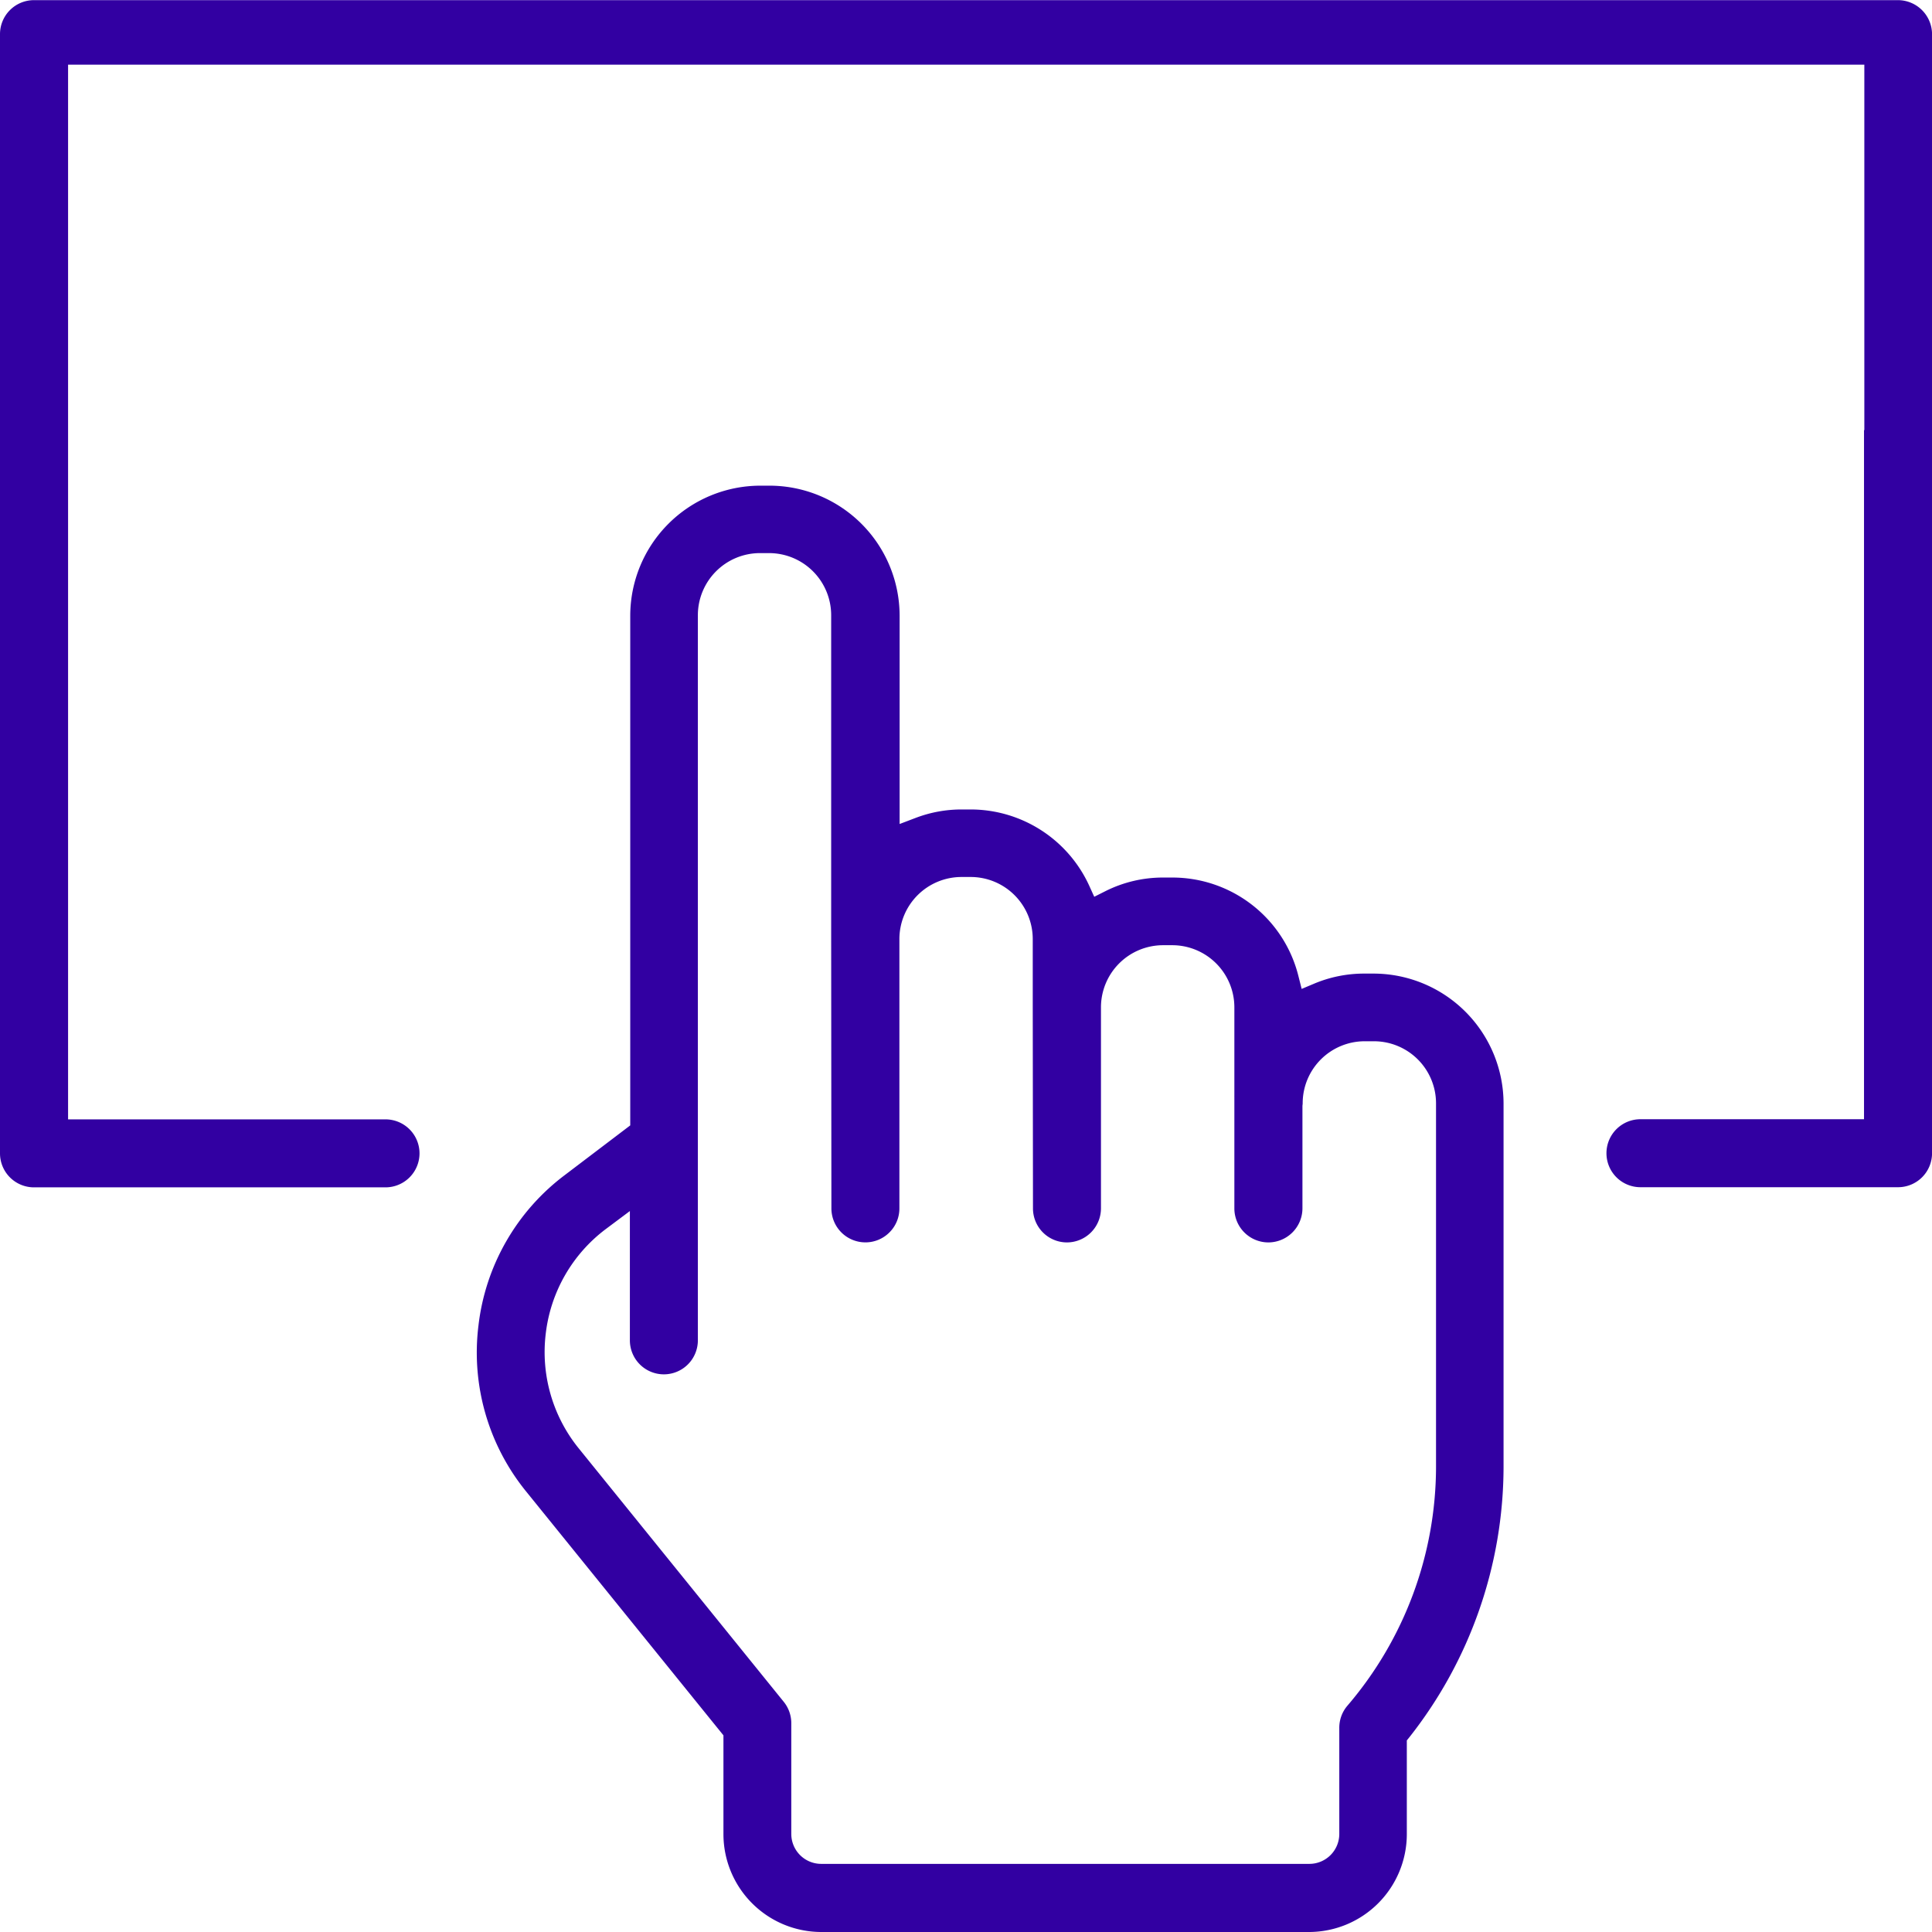 <svg xmlns="http://www.w3.org/2000/svg" width="42" height="42.002" viewBox="0 0 42 42.002">
  <path id="Path_1206" data-name="Path 1206" d="M28.966-3520.5H18.354a2.129,2.129,0,0,1-2.127-2.126v-2.149l-4.288-5.3a4.785,4.785,0,0,1-1.037-3.614,4.781,4.781,0,0,1,1.871-3.262l1.428-1.084v-11.08a2.831,2.831,0,0,1,2.828-2.827h.2a2.831,2.831,0,0,1,2.828,2.827v4.528l.342-.13a2.806,2.806,0,0,1,1.006-.186h.2a2.837,2.837,0,0,1,2.574,1.658l.109.24.235-.118a2.783,2.783,0,0,1,1.26-.3h.2a2.824,2.824,0,0,1,2.742,2.136l.072.285.271-.114a2.8,2.8,0,0,1,1.092-.219h.2a2.83,2.83,0,0,1,2.826,2.827v7.9a9.514,9.514,0,0,1-2.048,5.875l-.055.068v2.043A2.129,2.129,0,0,1,28.966-3520.5ZM14.2-3536.178l-.535.4a3.326,3.326,0,0,0-1.3,2.262,3.324,3.324,0,0,0,.72,2.507l4.453,5.505a.738.738,0,0,1,.164.464v2.409a.651.651,0,0,0,.649.65H28.965a.651.651,0,0,0,.65-.65v-2.309a.737.737,0,0,1,.177-.48,8,8,0,0,0,1.926-5.195v-7.9a1.35,1.35,0,0,0-1.349-1.349h-.2a1.349,1.349,0,0,0-1.35,1.346.1.1,0,0,0,0,.016.4.4,0,0,0-.005.047v.009l0,2.215a.742.742,0,0,1-.741.74.74.74,0,0,1-.739-.738l0-2.431a.086.086,0,0,1,0-.014v-.013c0-.012,0-.022,0-.031l0-1.885a1.351,1.351,0,0,0-1.35-1.349h-.2a1.351,1.351,0,0,0-1.35,1.35l0,4.371a.741.741,0,0,1-.739.74.739.739,0,0,1-.739-.739l-.005-4.374v-1.482a1.35,1.35,0,0,0-1.349-1.349h-.2a1.351,1.351,0,0,0-1.35,1.349l0,5.855a.733.733,0,0,1-.216.522.734.734,0,0,1-.523.217.739.739,0,0,1-.739-.738l-.005-5.856v-7.04a1.351,1.351,0,0,0-1.349-1.35h-.2a1.351,1.351,0,0,0-1.349,1.35l0,15.764a.739.739,0,0,1-.739.739.739.739,0,0,1-.739-.739v-2.827Zm27.562-.513h-5.6a.739.739,0,0,1-.739-.739.739.739,0,0,1,.739-.739h4.86v-14.98h.007v-7.945H1.98l0,4.244,0,1.984,0,16.7h6.9a.74.74,0,0,1,.74.739.74.74,0,0,1-.74.739H1.239a.739.739,0,0,1-.739-.739v-24.331a.739.739,0,0,1,.739-.739H41.76a.743.743,0,0,1,.741.74v24.331A.739.739,0,0,1,41.762-3536.691Z" transform="translate(-0.5 3562.5)" fill="#3200a2"/>
</svg>
